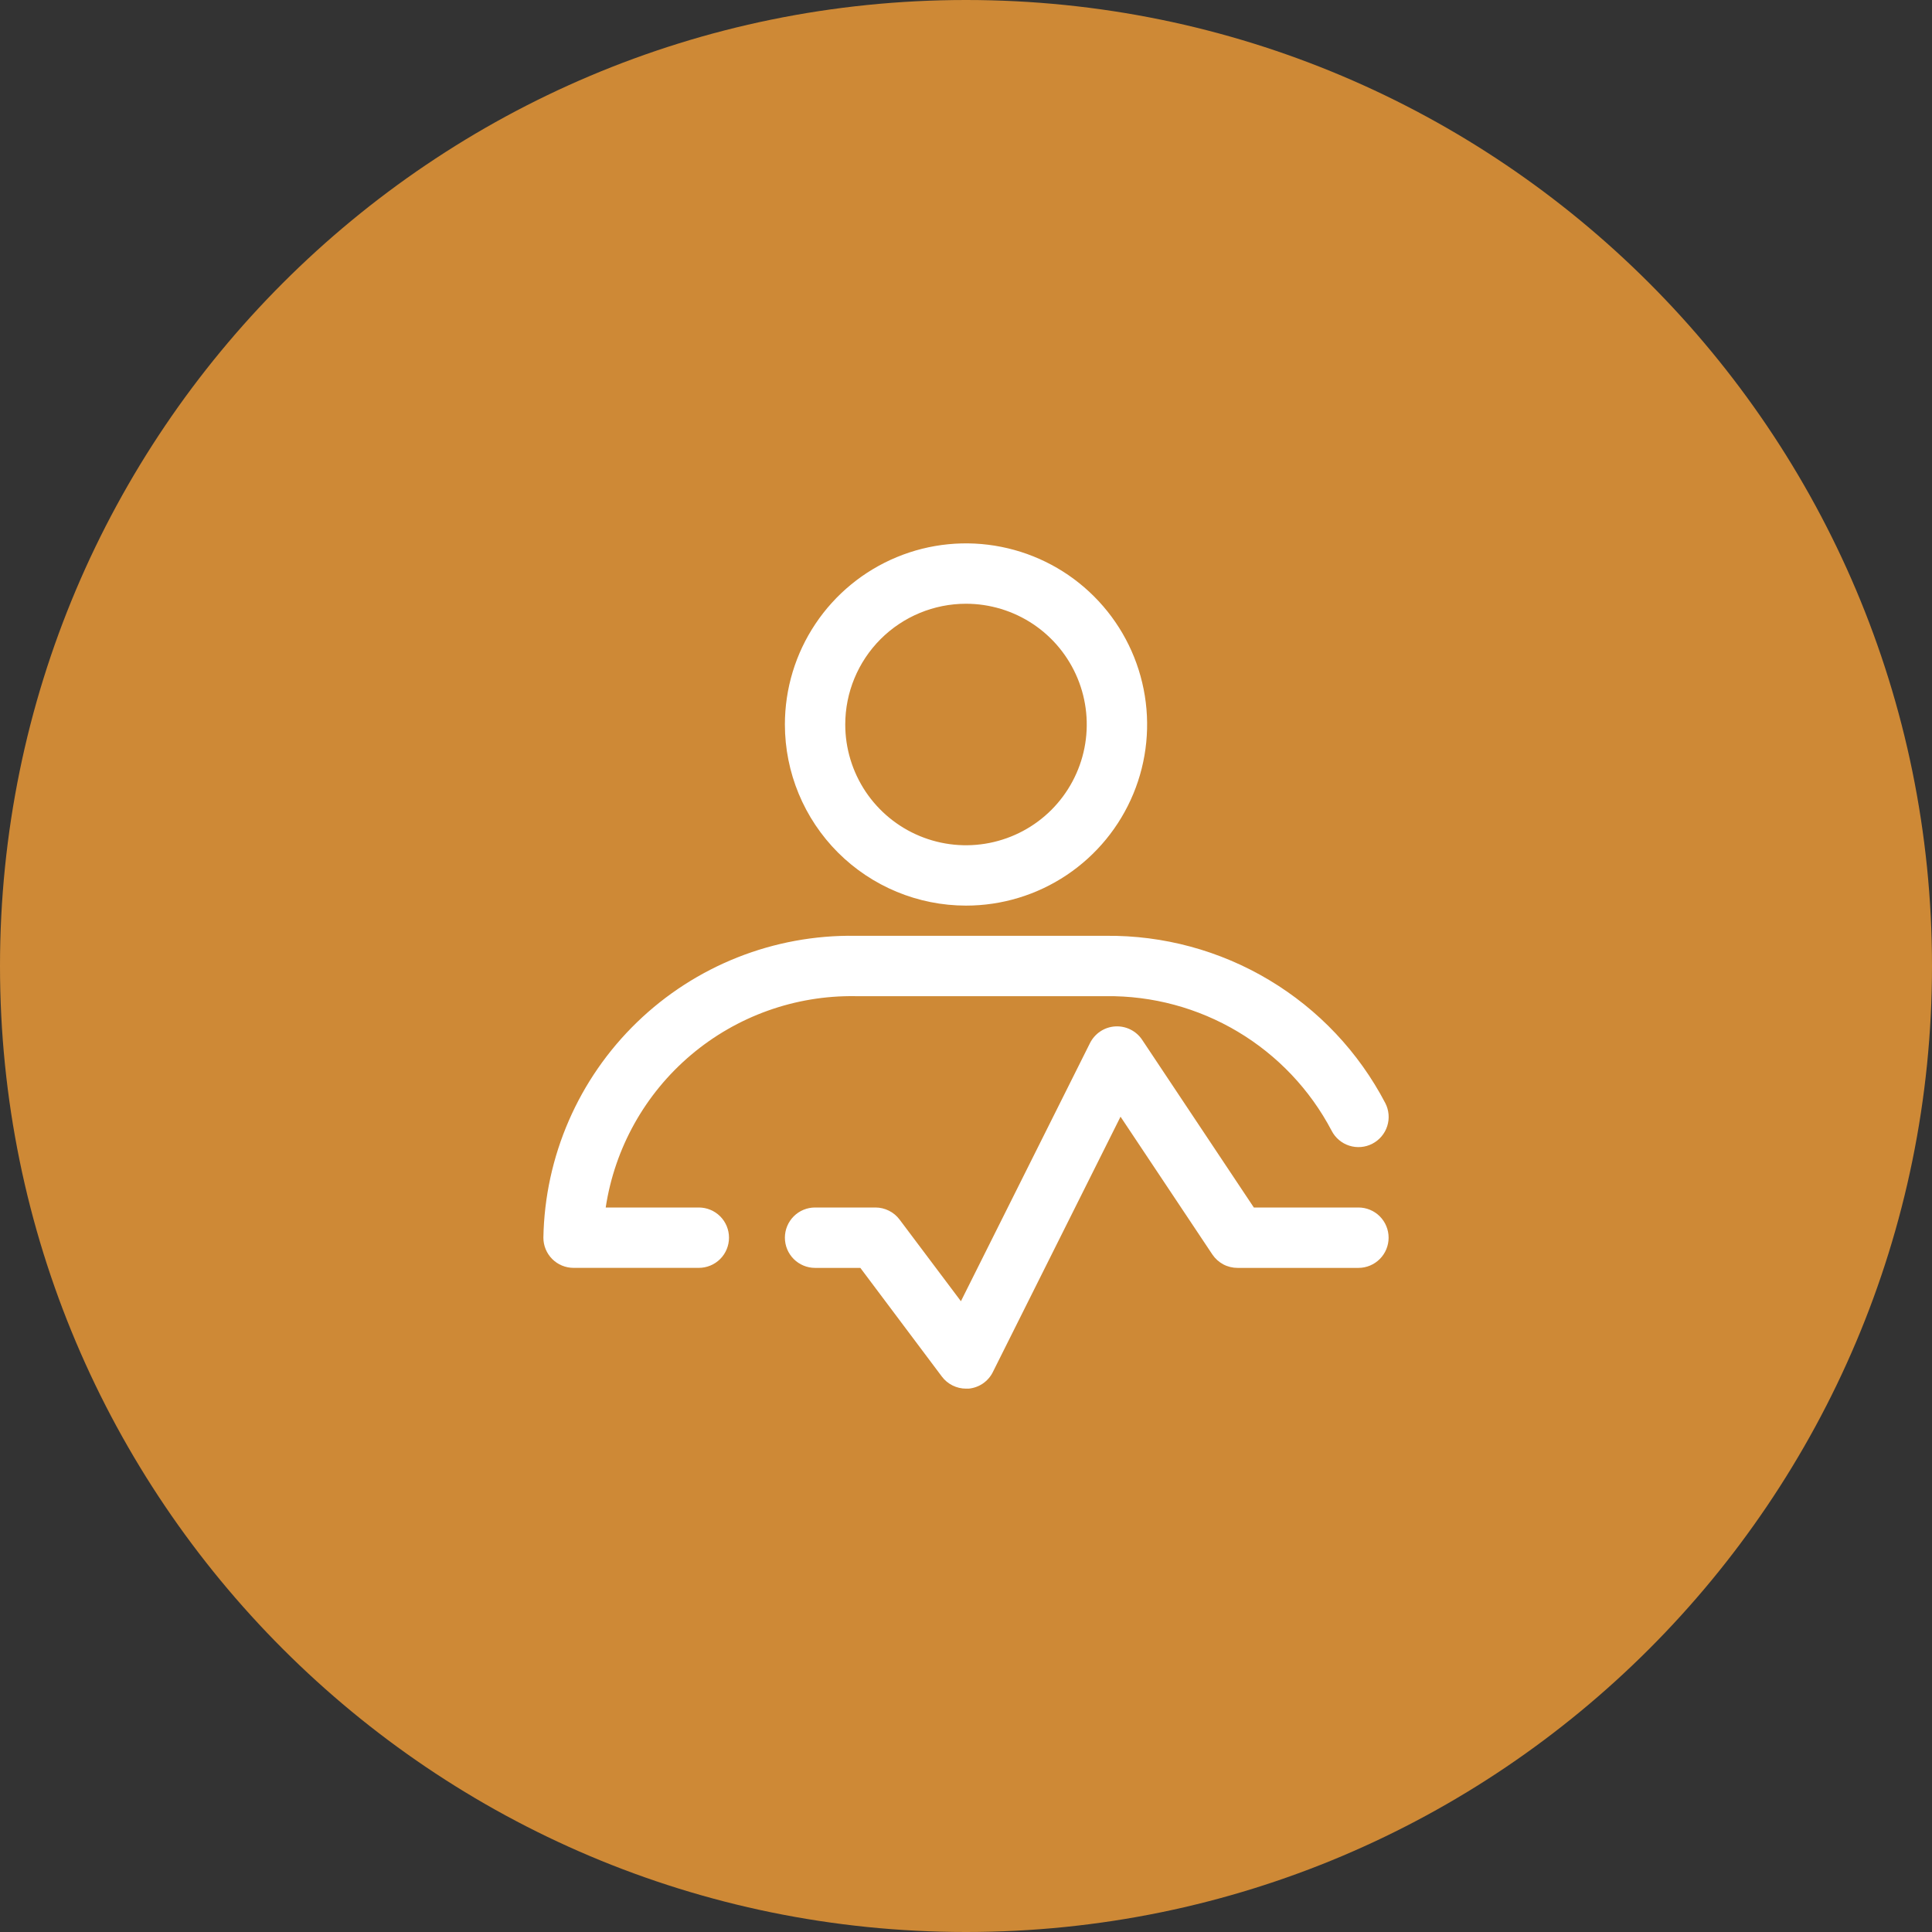 <svg width="70" height="70" viewBox="0 0 70 70" fill="none" xmlns="http://www.w3.org/2000/svg">
<rect x="0" y="0" width="70" height="70" fill="#333333" stroke="none"/>
<path d="M0 35C0 15.67 15.67 0 35 0C54.33 0 70 15.67 70 35C70 54.33 54.33 70 35 70C15.67 70 0 54.33 0 35Z" fill="#CE8936"/>
<path d="M25.319 43.75H21.946C22.273 41.595 23.37 39.633 25.033 38.225C26.697 36.817 28.814 36.06 30.992 36.093H40.071C41.751 36.074 43.403 36.518 44.846 37.379C46.289 38.239 47.467 39.482 48.248 40.969C48.38 41.227 48.611 41.422 48.887 41.51C49.024 41.554 49.168 41.57 49.311 41.558C49.454 41.546 49.594 41.506 49.721 41.44C49.849 41.374 49.962 41.284 50.055 41.174C50.148 41.065 50.218 40.938 50.262 40.801C50.306 40.664 50.322 40.52 50.31 40.377C50.298 40.234 50.258 40.094 50.192 39.967C49.228 38.121 47.772 36.579 45.985 35.509C44.199 34.44 42.151 33.885 40.069 33.906H30.991C28.043 33.862 25.198 34.988 23.079 37.039C20.96 39.089 19.74 41.896 19.688 44.843C19.688 45.134 19.803 45.412 20.008 45.617C20.213 45.822 20.491 45.937 20.781 45.937H25.319C25.609 45.937 25.887 45.822 26.093 45.617C26.298 45.412 26.413 45.134 26.413 44.843C26.413 44.553 26.298 44.275 26.093 44.07C25.887 43.865 25.609 43.75 25.319 43.75Z" fill="white"/>
<path d="M49.219 43.75H45.429L41.382 37.674C41.276 37.515 41.129 37.386 40.958 37.301C40.786 37.216 40.595 37.177 40.404 37.189C40.212 37.201 40.027 37.263 39.868 37.369C39.708 37.475 39.579 37.621 39.493 37.792L34.816 47.146L32.594 44.188C32.492 44.052 32.36 43.941 32.208 43.866C32.056 43.79 31.889 43.75 31.719 43.75H29.531C29.241 43.75 28.963 43.865 28.758 44.07C28.553 44.276 28.438 44.554 28.438 44.844C28.438 45.134 28.553 45.412 28.758 45.617C28.963 45.822 29.241 45.938 29.531 45.938H31.172L34.125 49.875C34.227 50.011 34.359 50.121 34.511 50.197C34.663 50.273 34.83 50.313 35 50.313H35.098C35.283 50.295 35.461 50.231 35.614 50.126C35.767 50.02 35.891 49.878 35.973 49.712L40.599 40.46L43.928 45.455C44.029 45.605 44.166 45.727 44.325 45.812C44.485 45.896 44.663 45.939 44.844 45.938H49.219C49.509 45.938 49.787 45.822 49.992 45.617C50.197 45.412 50.312 45.134 50.312 44.844C50.312 44.554 50.197 44.276 49.992 44.07C49.787 43.865 49.509 43.75 49.219 43.75Z" fill="white"/>
<path d="M35 32.812C36.298 32.812 37.567 32.428 38.646 31.706C39.725 30.985 40.566 29.96 41.063 28.761C41.56 27.562 41.69 26.243 41.436 24.97C41.183 23.697 40.558 22.527 39.64 21.61C38.723 20.692 37.553 20.067 36.28 19.814C35.007 19.56 33.688 19.69 32.489 20.187C31.29 20.684 30.265 21.525 29.544 22.604C28.822 23.683 28.438 24.952 28.438 26.25C28.439 27.99 29.131 29.658 30.361 30.889C31.592 32.119 33.26 32.811 35 32.812ZM35 21.875C35.865 21.875 36.711 22.132 37.431 22.612C38.15 23.093 38.711 23.776 39.042 24.576C39.373 25.375 39.46 26.255 39.291 27.104C39.122 27.952 38.705 28.732 38.094 29.344C37.482 29.956 36.702 30.372 35.853 30.541C35.005 30.71 34.125 30.623 33.326 30.292C32.526 29.961 31.843 29.4 31.362 28.681C30.882 27.961 30.625 27.115 30.625 26.25C30.625 25.09 31.086 23.977 31.906 23.156C32.727 22.336 33.84 21.875 35 21.875Z" fill="white"/>
</svg>
